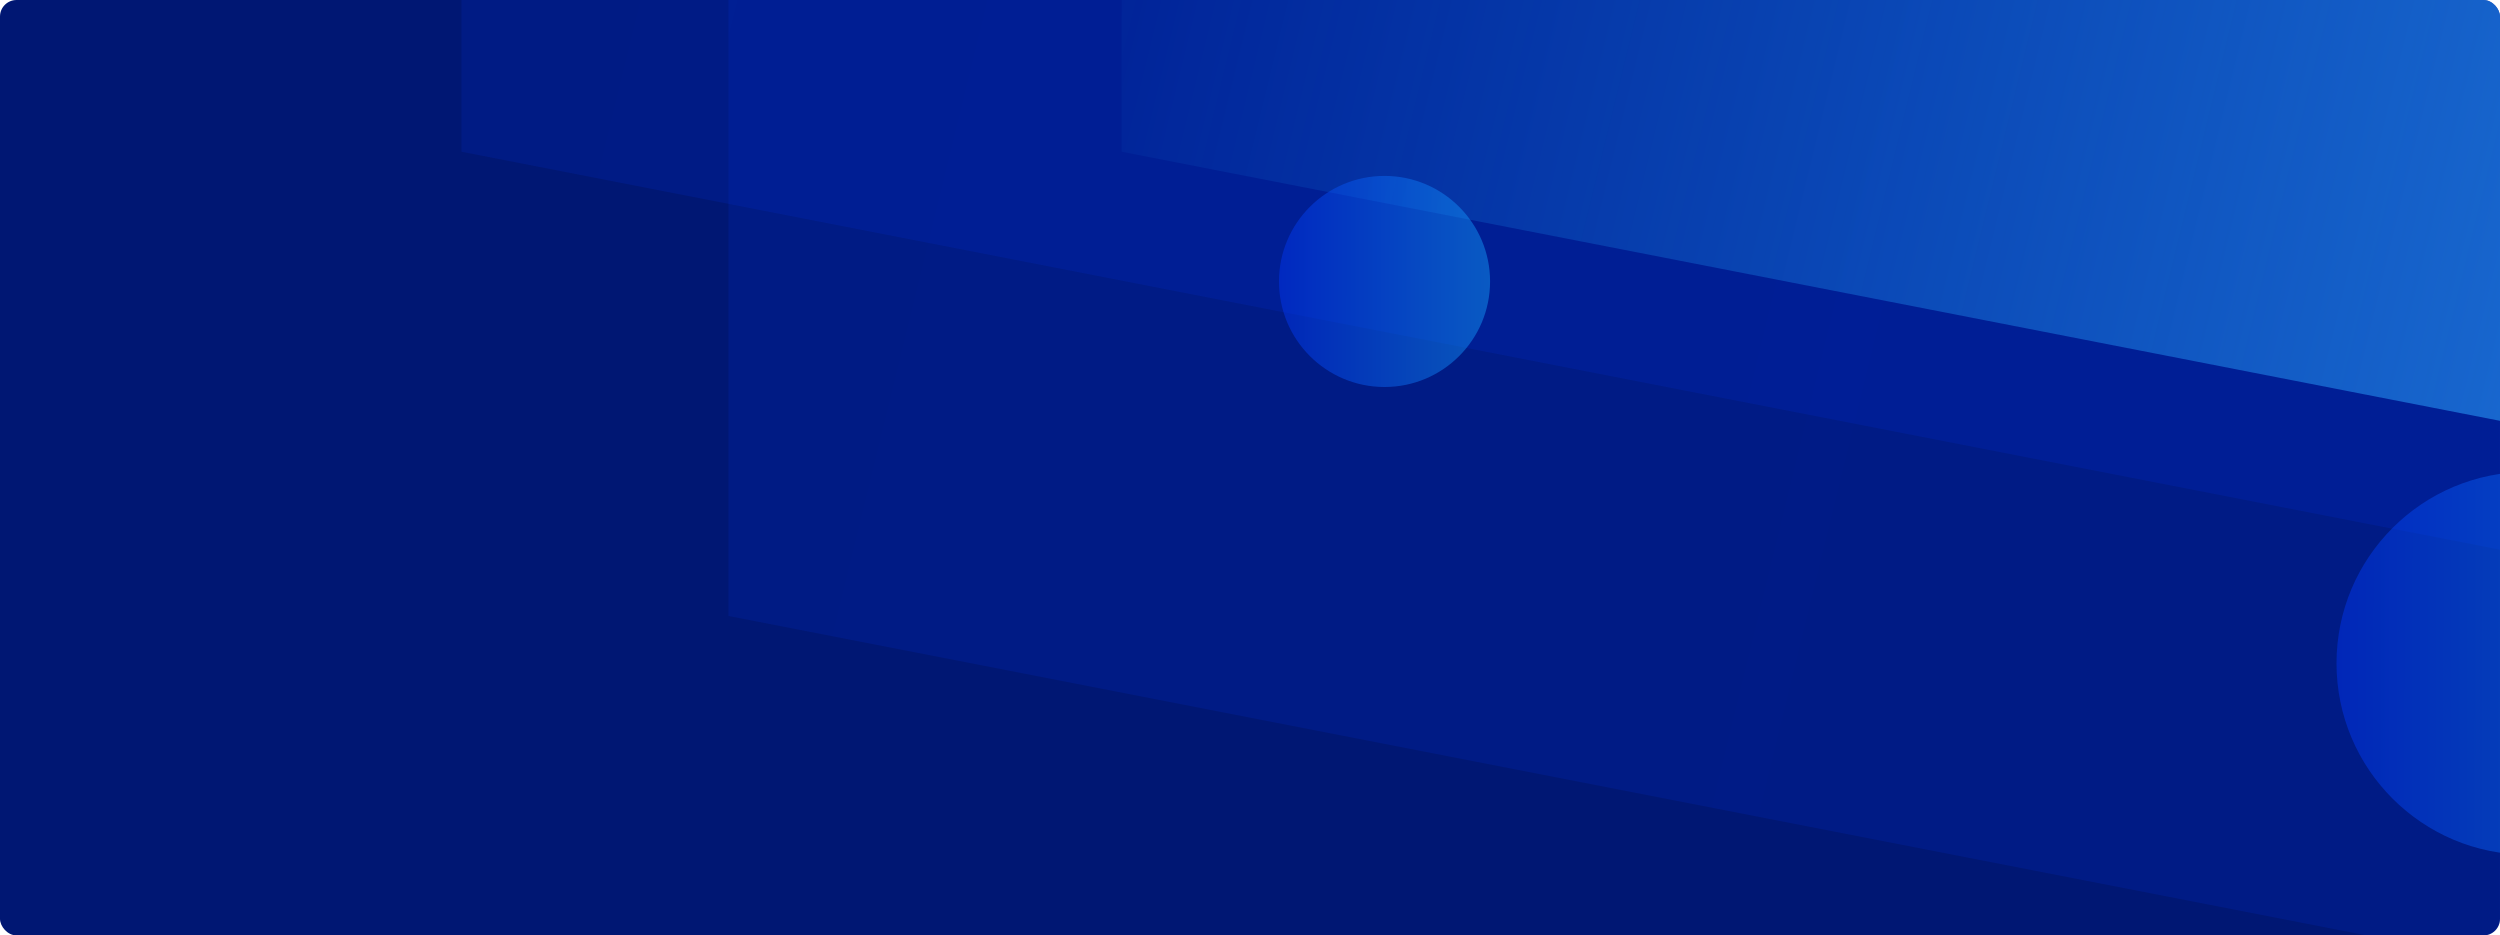 <svg width="1208" height="452" viewBox="0 0 1208 452" fill="none" xmlns="http://www.w3.org/2000/svg">
<g clip-path="url(#clip0)">
<rect width="1208" height="452" rx="8" fill="#001773"/>
<path d="M352 -295.642L1718 -562V564L352 297.642V-295.642Z" fill="url(#paint0_linear)"/>
<path d="M223 -703.322L2009 -1052V422L223 73.322V-703.322Z" fill="url(#paint1_linear)"/>
<path d="M542 -703.322L2328 -1052V422L542 73.322V-703.322Z" fill="url(#paint2_linear)"/>
<circle opacity="0.44" cx="669" cy="136" r="51" fill="url(#paint3_linear)"/>
<circle opacity="0.44" cx="1221.5" cy="320.5" r="92.5" fill="url(#paint4_linear)"/>
</g>
<defs>
<linearGradient id="paint0_linear" x1="352" y1="41.755" x2="1393.29" y2="296.054" gradientUnits="userSpaceOnUse">
<stop stop-color="#0136F8" stop-opacity="0.13"/>
<stop offset="1" stop-color="#0136F8" stop-opacity="0.14"/>
</linearGradient>
<linearGradient id="paint1_linear" x1="223" y1="-261.649" x2="1584.64" y2="70.479" gradientUnits="userSpaceOnUse">
<stop stop-color="#0136F8" stop-opacity="0.13"/>
<stop offset="1" stop-color="#0136F8" stop-opacity="0.14"/>
</linearGradient>
<linearGradient id="paint2_linear" x1="542" y1="-261.649" x2="1903.64" y2="70.479" gradientUnits="userSpaceOnUse">
<stop stop-color="#14A5FF" stop-opacity="0"/>
<stop offset="1" stop-color="#41A4FE"/>
</linearGradient>
<linearGradient id="paint3_linear" x1="618" y1="136" x2="719.273" y2="136.168" gradientUnits="userSpaceOnUse">
<stop stop-color="#0136F8"/>
<stop offset="1" stop-color="#14A5FF"/>
</linearGradient>
<linearGradient id="paint4_linear" x1="1129" y1="320.5" x2="1312.68" y2="320.805" gradientUnits="userSpaceOnUse">
<stop stop-color="#0136F8"/>
<stop offset="1" stop-color="#14A5FF"/>
</linearGradient>
<clipPath id="clip0">
<rect width="1208" height="452" rx="8" fill="white"/>
</clipPath>
</defs>
</svg>
